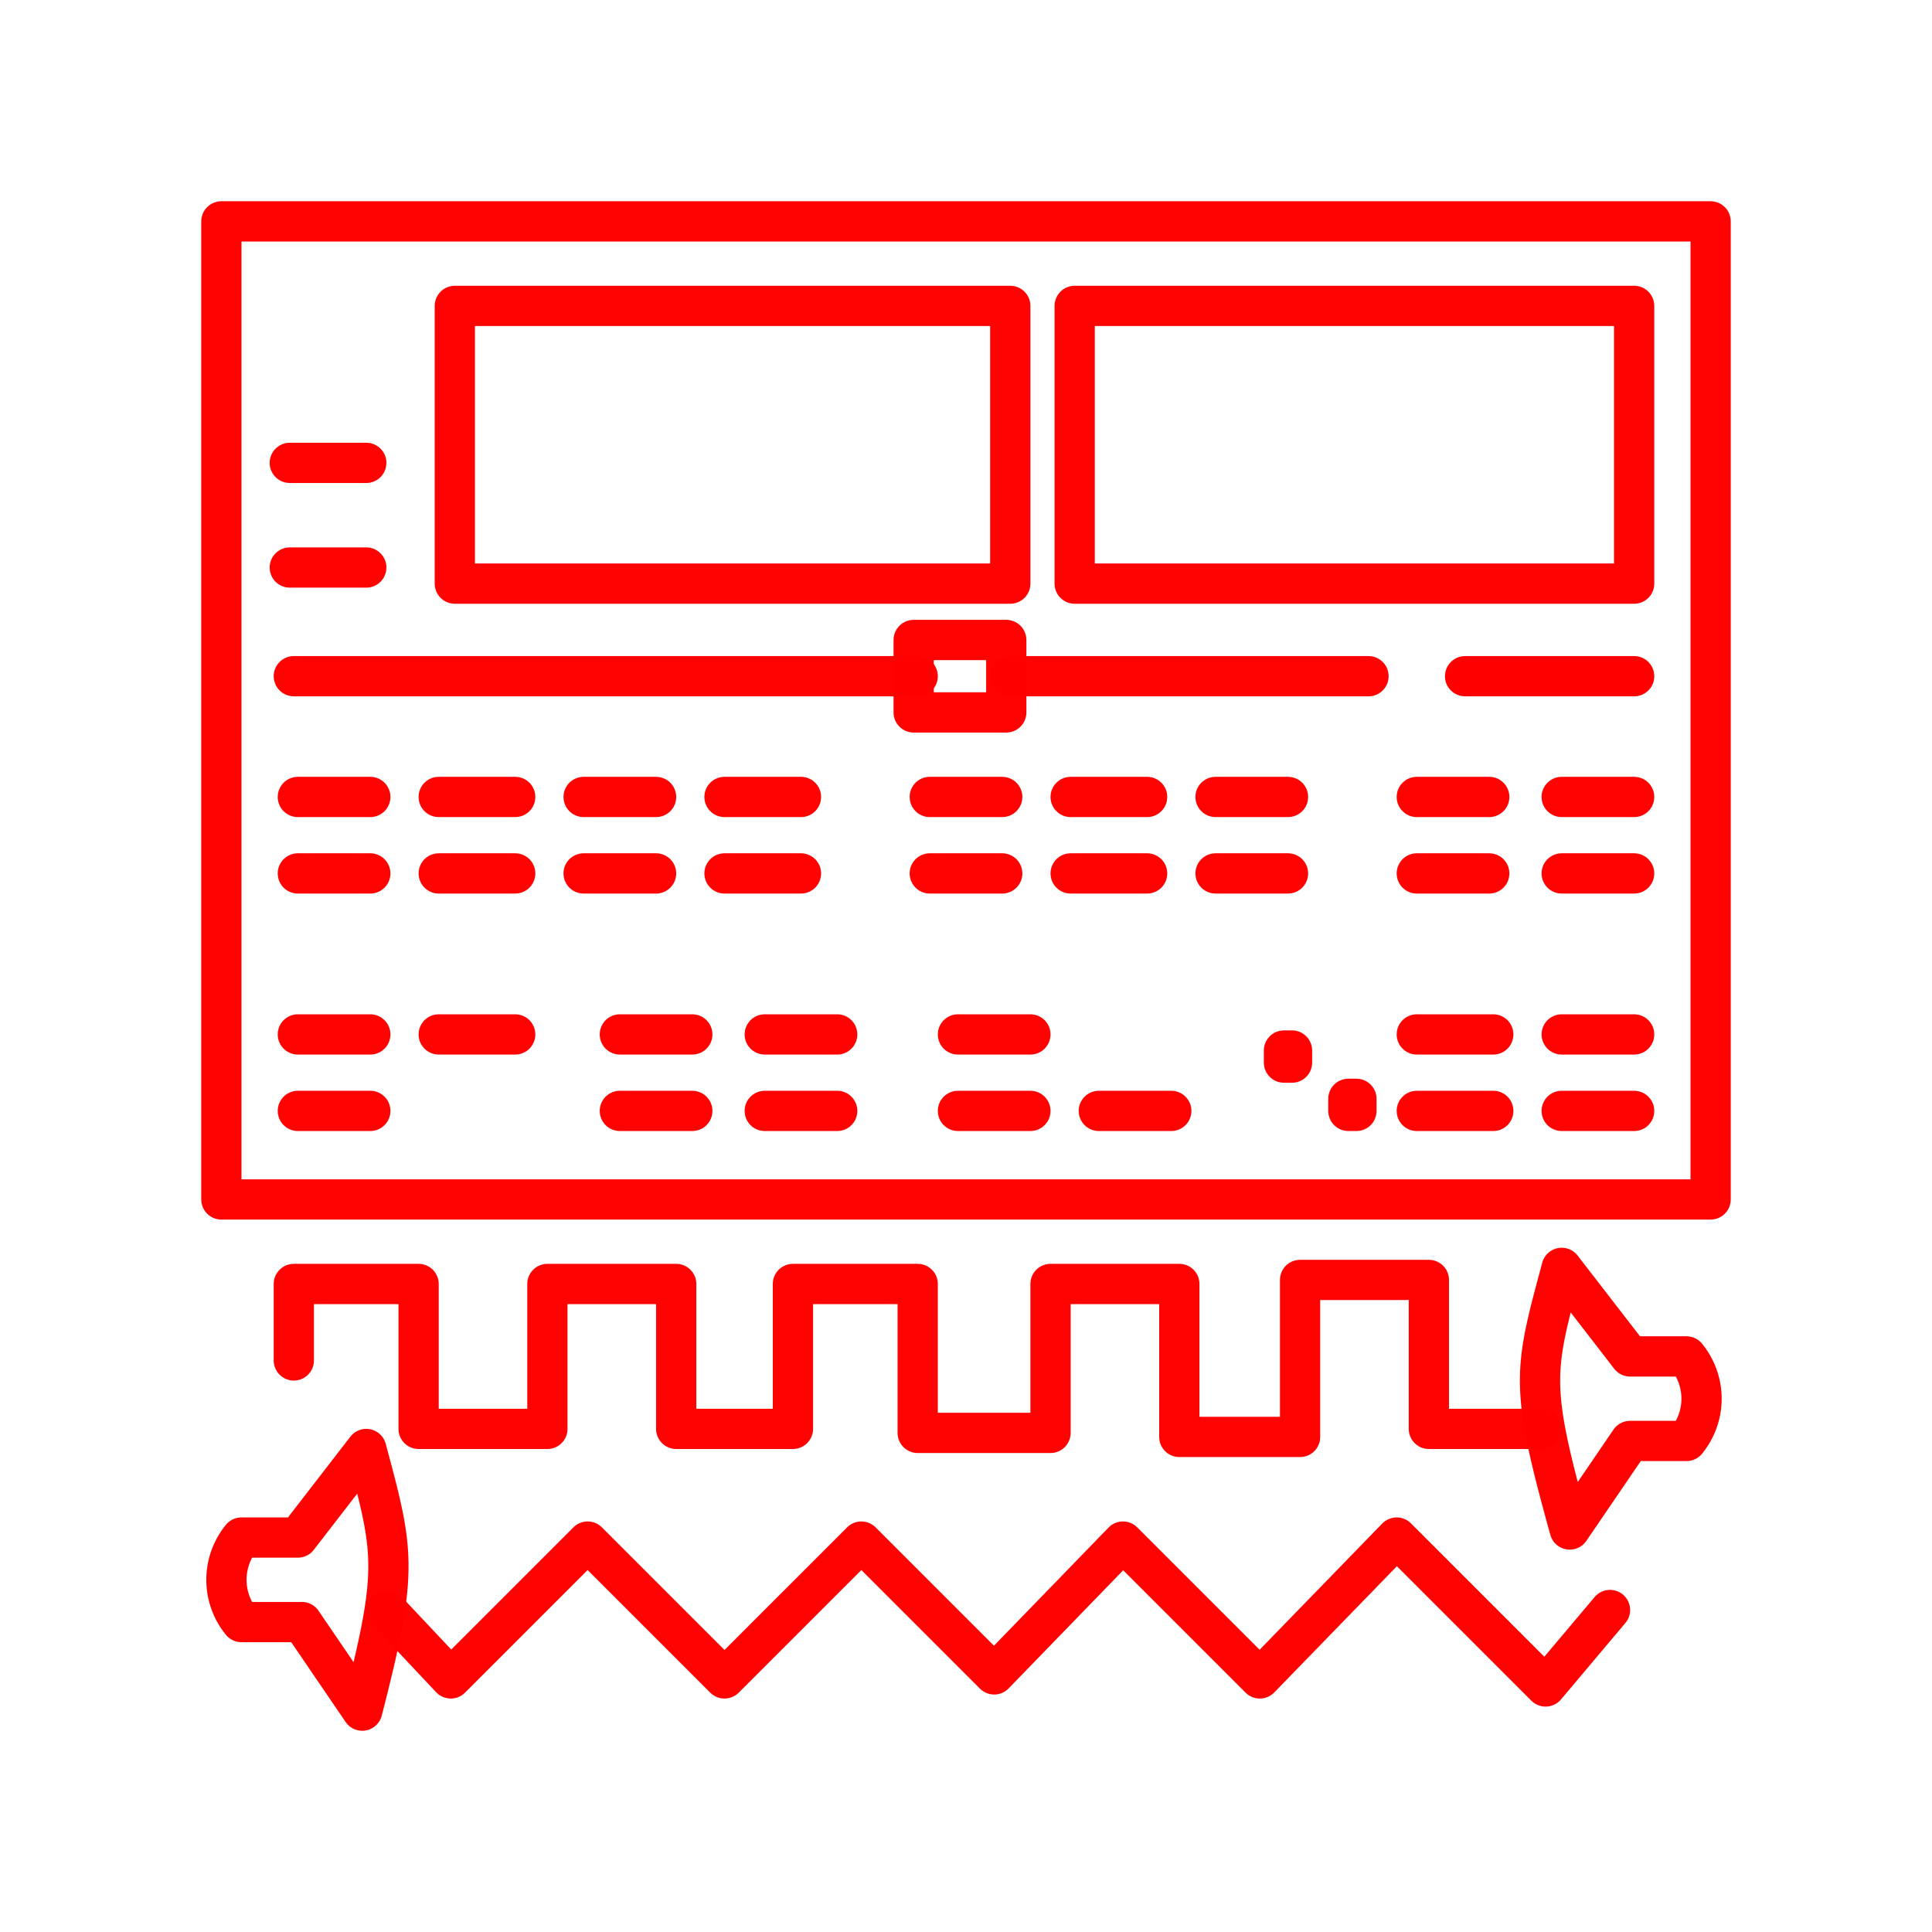 <svg xmlns="http://www.w3.org/2000/svg" viewBox="0 0 48 48"><defs><style>.a,.b{fill:none;stroke:#ff0000;stroke-linecap:round;stroke-linejoin:round;}.a{stroke-opacity:0.99;}</style></defs><rect class="a" x="5.5" y="5.5" width="37" height="24.3"/><rect class="a" x="11.3" y="7.6" width="13.8" height="6.9"/><rect class="a" x="26.7" y="7.6" width="13.9" height="6.9"/><path class="a" d="M25.1,16.8H34"/><path class="a" d="M7.3,16.8H22.8"/><rect class="a" x="22.7" y="15.9" width="2.3" height="1.8"/><line class="a" x1="7.2" y1="11.5" x2="9.1" y2="11.5"/><line class="a" x1="9.1" y1="14.1" x2="7.2" y2="14.1"/><line class="a" x1="7.4" y1="19.8" x2="9.2" y2="19.8"/><line class="a" x1="10.9" y1="19.8" x2="12.8" y2="19.8"/><line class="a" x1="14.5" y1="19.8" x2="16.3" y2="19.8"/><line class="a" x1="18" y1="19.8" x2="19.9" y2="19.8"/><line class="a" x1="7.4" y1="21.7" x2="9.2" y2="21.7"/><line class="a" x1="10.9" y1="21.7" x2="12.8" y2="21.7"/><line class="a" x1="14.5" y1="21.7" x2="16.3" y2="21.7"/><line class="a" x1="18" y1="21.7" x2="19.9" y2="21.7"/><line class="a" x1="23.1" y1="19.8" x2="24.9" y2="19.8"/><line class="a" x1="26.6" y1="19.8" x2="28.5" y2="19.8"/><line class="a" x1="30.2" y1="19.8" x2="32" y2="19.8"/><line class="a" x1="23.1" y1="21.7" x2="24.9" y2="21.7"/><line class="a" x1="26.6" y1="21.7" x2="28.5" y2="21.7"/><line class="a" x1="30.2" y1="21.7" x2="32" y2="21.7"/><line class="a" x1="35.2" y1="19.8" x2="37" y2="19.8"/><line class="a" x1="38.8" y1="19.8" x2="40.6" y2="19.8"/><line class="a" x1="35.2" y1="21.7" x2="37" y2="21.7"/><line class="a" x1="38.8" y1="21.7" x2="40.6" y2="21.7"/><line class="a" x1="7.4" y1="25.7" x2="9.2" y2="25.7"/><line class="a" x1="10.9" y1="25.7" x2="12.8" y2="25.7"/><line class="a" x1="7.4" y1="27.6" x2="9.2" y2="27.6"/><line class="a" x1="15.4" y1="25.7" x2="17.2" y2="25.7"/><line class="a" x1="19" y1="25.7" x2="20.8" y2="25.7"/><line class="a" x1="15.4" y1="27.6" x2="17.2" y2="27.6"/><line class="a" x1="19" y1="27.6" x2="20.8" y2="27.6"/><line class="a" x1="23.8" y1="25.7" x2="25.6" y2="25.7"/><line class="a" x1="23.8" y1="27.6" x2="25.6" y2="27.6"/><line class="a" x1="27.3" y1="27.6" x2="29.1" y2="27.6"/><line class="a" x1="35.2" y1="25.7" x2="37.1" y2="25.7"/><line class="a" x1="38.8" y1="25.7" x2="40.6" y2="25.7"/><line class="a" x1="35.2" y1="27.6" x2="37.1" y2="27.6"/><line class="a" x1="38.8" y1="27.6" x2="40.6" y2="27.6"/><rect class="a" x="31.9" y="26.1" width="0.2" height="0.3"/><rect class="a" x="33.5" y="27.3" width="0.2" height="0.3"/><path class="a" d="M9.1,36c.7,2.6.8,3-.1,6.5L7.5,40.3H6a1.66,1.66,0,0,1,0-2.1H7.4Z"/><path class="a" d="M38.8,31.5c-.7,2.6-.8,2.9.2,6.5l1.5-2.2h1.4a1.66,1.66,0,0,0,0-2.1H40.5Z"/><path class="a" d="M38.3,35.5H35.5V31.8H32.3v3.9h-3V31.9H26.1v3.7H22.8V31.9H19.7v3.6H16.8V31.9H13.6v3.6H10.4V31.9H7.3v1.9"/><path class="a" d="M40,40l-1.6,1.9-3.7-3.7-3.4,3.5-3.4-3.4-3.2,3.3-3.3-3.3L18,41.7l-3.4-3.4-3.4,3.4L9.6,40"/><line class="b" x1="40.6" y1="16.8" x2="36.4" y2="16.8"/></svg>
